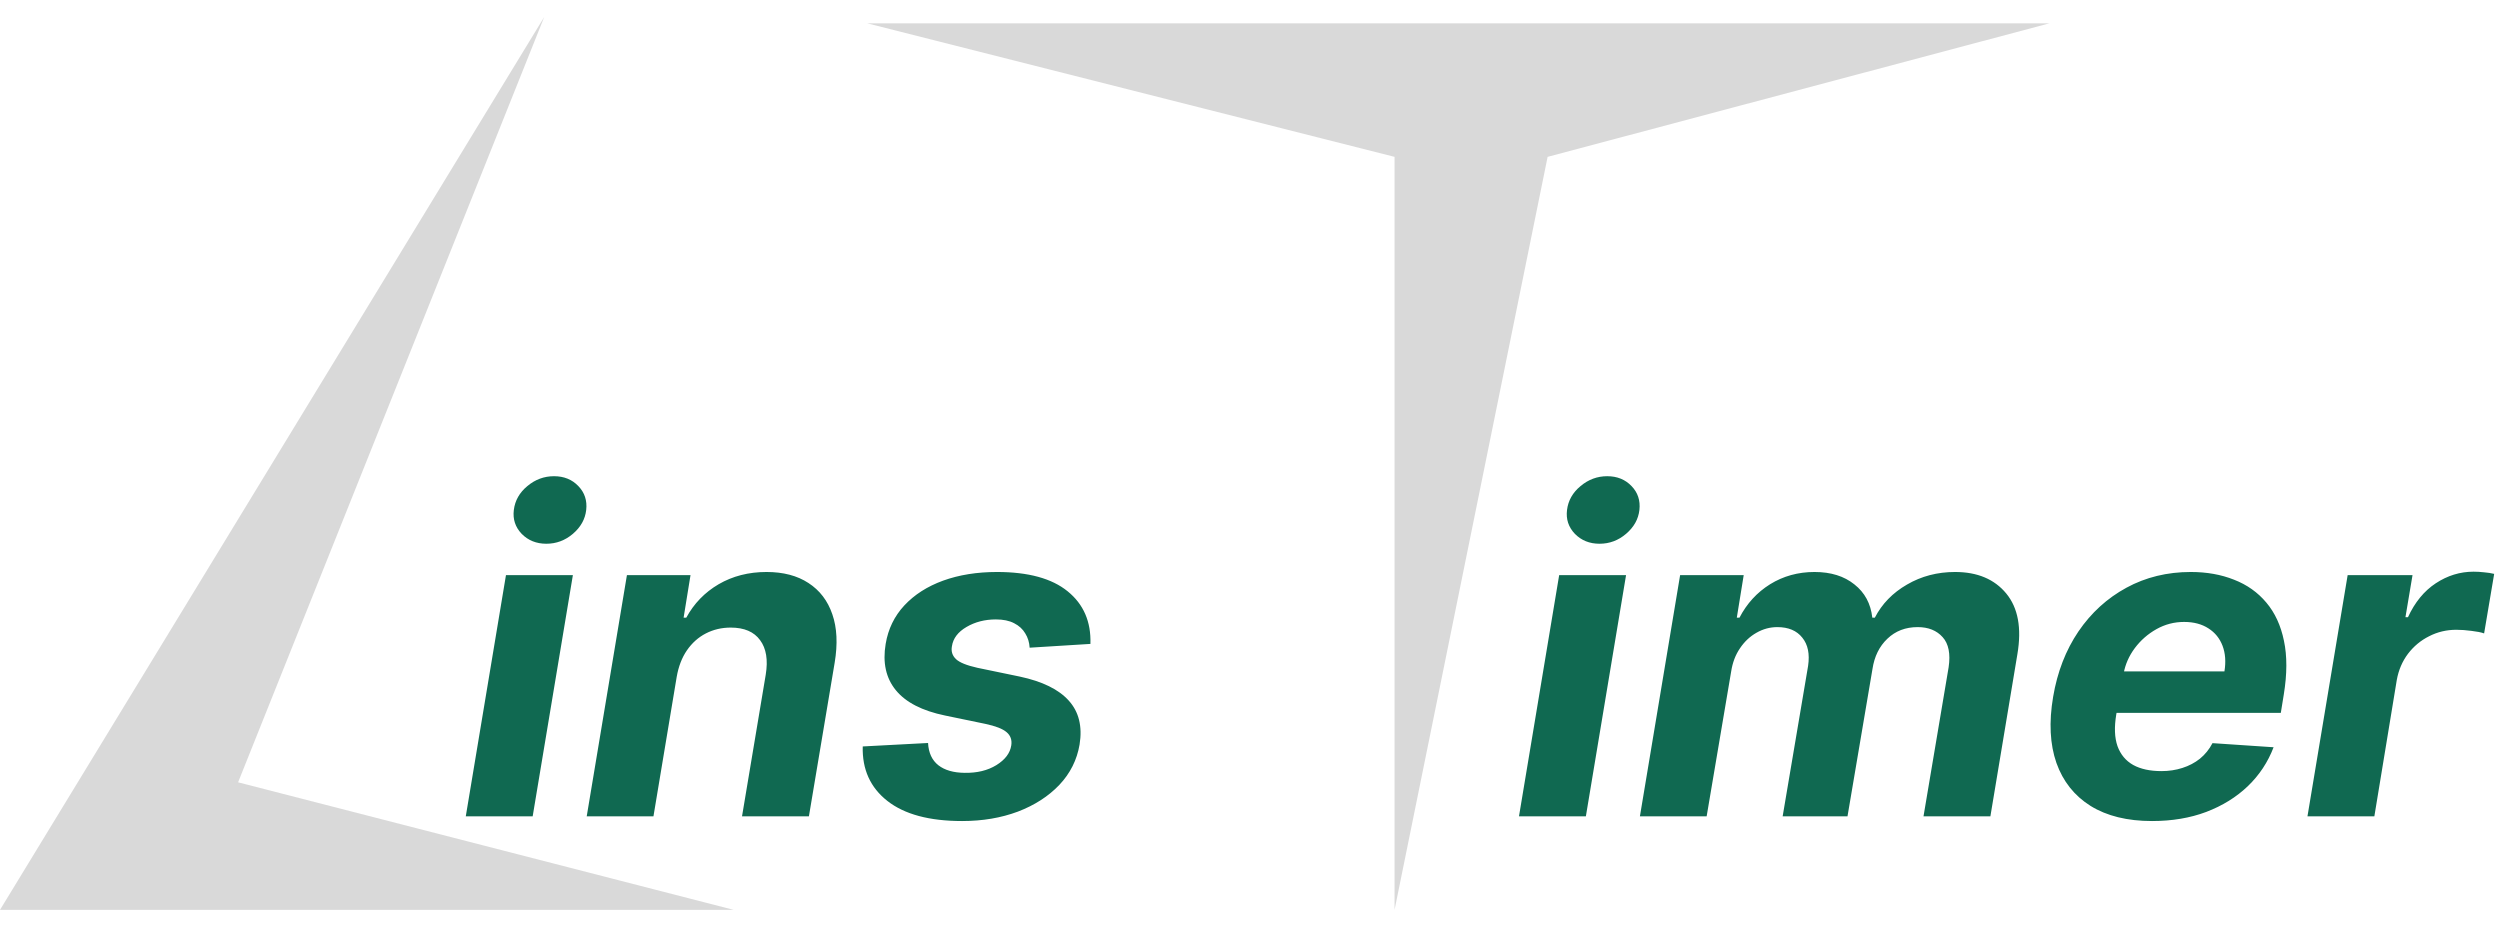 <svg width="147" height="55" viewBox="0 0 147 55" fill="none" xmlns="http://www.w3.org/2000/svg">
<path d="M82 53.5L82 9.223L51 1.373L120.5 1.373L91 9.223L82 53.5Z" fill="#D9D9D9"/>
<path d="M27.388 48L29.751 33.818H33.685L31.321 48H27.388ZM32.124 31.972C31.54 31.972 31.056 31.778 30.675 31.39C30.299 30.996 30.145 30.528 30.213 29.986C30.281 29.433 30.546 28.965 31.007 28.583C31.469 28.195 31.992 28.001 32.577 28.001C33.161 28.001 33.639 28.195 34.008 28.583C34.377 28.965 34.531 29.433 34.469 29.986C34.408 30.528 34.146 30.996 33.685 31.39C33.229 31.778 32.709 31.972 32.124 31.972ZM39.79 39.801L38.423 48H34.499L36.863 33.818H40.602L40.196 36.32H40.353C40.803 35.489 41.437 34.834 42.255 34.354C43.08 33.874 44.019 33.633 45.071 33.633C46.056 33.633 46.878 33.849 47.536 34.28C48.201 34.711 48.669 35.323 48.94 36.117C49.217 36.911 49.263 37.862 49.078 38.97L47.564 48H43.631L45.025 39.672C45.167 38.804 45.056 38.127 44.693 37.641C44.336 37.148 43.76 36.902 42.966 36.902C42.437 36.902 41.95 37.016 41.507 37.244C41.064 37.471 40.692 37.804 40.39 38.241C40.095 38.672 39.895 39.192 39.79 39.801ZM64.117 37.862L60.543 38.084C60.525 37.77 60.439 37.49 60.285 37.244C60.137 36.991 59.919 36.791 59.629 36.644C59.346 36.496 58.989 36.422 58.558 36.422C57.912 36.422 57.336 36.57 56.832 36.865C56.327 37.16 56.041 37.539 55.973 38.001C55.918 38.296 55.995 38.545 56.204 38.749C56.413 38.952 56.835 39.124 57.469 39.266L59.962 39.783C61.291 40.066 62.251 40.537 62.842 41.195C63.439 41.854 63.652 42.716 63.479 43.781C63.325 44.685 62.928 45.476 62.288 46.153C61.648 46.824 60.836 47.347 59.851 47.723C58.866 48.092 57.773 48.277 56.573 48.277C54.647 48.277 53.182 47.883 52.178 47.095C51.175 46.307 50.692 45.239 50.729 43.891L54.57 43.688C54.6 44.267 54.803 44.704 55.179 44.999C55.554 45.289 56.068 45.436 56.721 45.443C57.453 45.455 58.075 45.304 58.586 44.99C59.103 44.67 59.395 44.282 59.463 43.827C59.512 43.507 59.42 43.248 59.186 43.051C58.958 42.854 58.54 42.691 57.93 42.562L55.567 42.072C54.225 41.795 53.262 41.3 52.677 40.586C52.092 39.872 51.892 38.964 52.077 37.862C52.224 36.982 52.591 36.228 53.175 35.6C53.766 34.966 54.526 34.48 55.456 34.141C56.392 33.803 57.447 33.633 58.623 33.633C60.463 33.633 61.848 34.012 62.778 34.769C63.713 35.526 64.16 36.557 64.117 37.862ZM89.316 48L91.679 33.818H95.612L93.249 48H89.316ZM94.052 31.972C93.467 31.972 92.984 31.778 92.603 31.39C92.227 30.996 92.073 30.528 92.141 29.986C92.209 29.433 92.473 28.965 92.935 28.583C93.397 28.195 93.92 28.001 94.504 28.001C95.089 28.001 95.566 28.195 95.936 28.583C96.305 28.965 96.459 29.433 96.397 29.986C96.336 30.528 96.074 30.996 95.612 31.39C95.157 31.778 94.637 31.972 94.052 31.972ZM96.427 48L98.791 33.818H102.53L102.124 36.32H102.281C102.712 35.489 103.312 34.834 104.081 34.354C104.857 33.874 105.728 33.633 106.694 33.633C107.654 33.633 108.436 33.877 109.039 34.363C109.649 34.843 110 35.495 110.092 36.32H110.24C110.658 35.508 111.289 34.858 112.132 34.372C112.976 33.88 113.917 33.633 114.958 33.633C116.269 33.633 117.272 34.055 117.968 34.898C118.663 35.742 118.882 36.93 118.623 38.462L117.035 48H113.102L114.579 39.238C114.696 38.444 114.579 37.853 114.228 37.465C113.877 37.071 113.388 36.874 112.76 36.874C112.046 36.874 111.452 37.102 110.978 37.557C110.504 38.007 110.212 38.601 110.101 39.34L108.633 48H104.82L106.316 39.155C106.42 38.453 106.306 37.899 105.974 37.493C105.648 37.081 105.158 36.874 104.506 36.874C104.075 36.874 103.666 36.985 103.278 37.207C102.896 37.422 102.573 37.727 102.309 38.121C102.044 38.508 101.872 38.964 101.792 39.487L100.351 48H96.427ZM126.54 48.277C125.088 48.277 123.884 47.981 122.93 47.391C121.976 46.794 121.305 45.95 120.918 44.861C120.536 43.765 120.471 42.469 120.724 40.974C120.97 39.515 121.465 38.235 122.21 37.133C122.961 36.031 123.903 35.172 125.036 34.557C126.168 33.941 127.43 33.633 128.821 33.633C129.757 33.633 130.603 33.784 131.36 34.086C132.123 34.381 132.757 34.831 133.262 35.434C133.767 36.031 134.112 36.779 134.296 37.678C134.487 38.576 134.484 39.629 134.287 40.835L134.112 41.916H122.146L122.524 39.478H130.797C130.889 38.912 130.852 38.41 130.686 37.973C130.52 37.536 130.243 37.194 129.855 36.948C129.467 36.696 128.99 36.57 128.424 36.57C127.845 36.57 127.304 36.711 126.799 36.994C126.294 37.278 125.87 37.65 125.525 38.111C125.186 38.567 124.968 39.062 124.869 39.598L124.435 42.017C124.312 42.762 124.337 43.38 124.509 43.873C124.688 44.365 124.996 44.735 125.433 44.981C125.87 45.221 126.424 45.341 127.094 45.341C127.531 45.341 127.941 45.279 128.322 45.156C128.71 45.033 129.055 44.852 129.357 44.611C129.658 44.365 129.904 44.061 130.095 43.697L133.687 43.938C133.354 44.812 132.85 45.575 132.173 46.227C131.496 46.874 130.68 47.378 129.726 47.742C128.778 48.099 127.716 48.277 126.54 48.277ZM135.679 48L138.042 33.818H141.856L141.44 36.293H141.588C141.994 35.412 142.539 34.748 143.222 34.298C143.912 33.843 144.653 33.615 145.447 33.615C145.644 33.615 145.85 33.627 146.066 33.652C146.287 33.67 146.484 33.701 146.657 33.744L146.066 37.244C145.894 37.182 145.647 37.133 145.327 37.096C145.013 37.053 144.715 37.031 144.432 37.031C143.859 37.031 143.327 37.157 142.834 37.41C142.342 37.656 141.926 38.001 141.588 38.444C141.256 38.887 141.037 39.398 140.932 39.977L139.612 48H135.679Z" fill="#106951"/>
<path d="M32 1L14 46L43.141 53.5H0L32 1Z" fill="#D9D9D9"/>
</svg>
